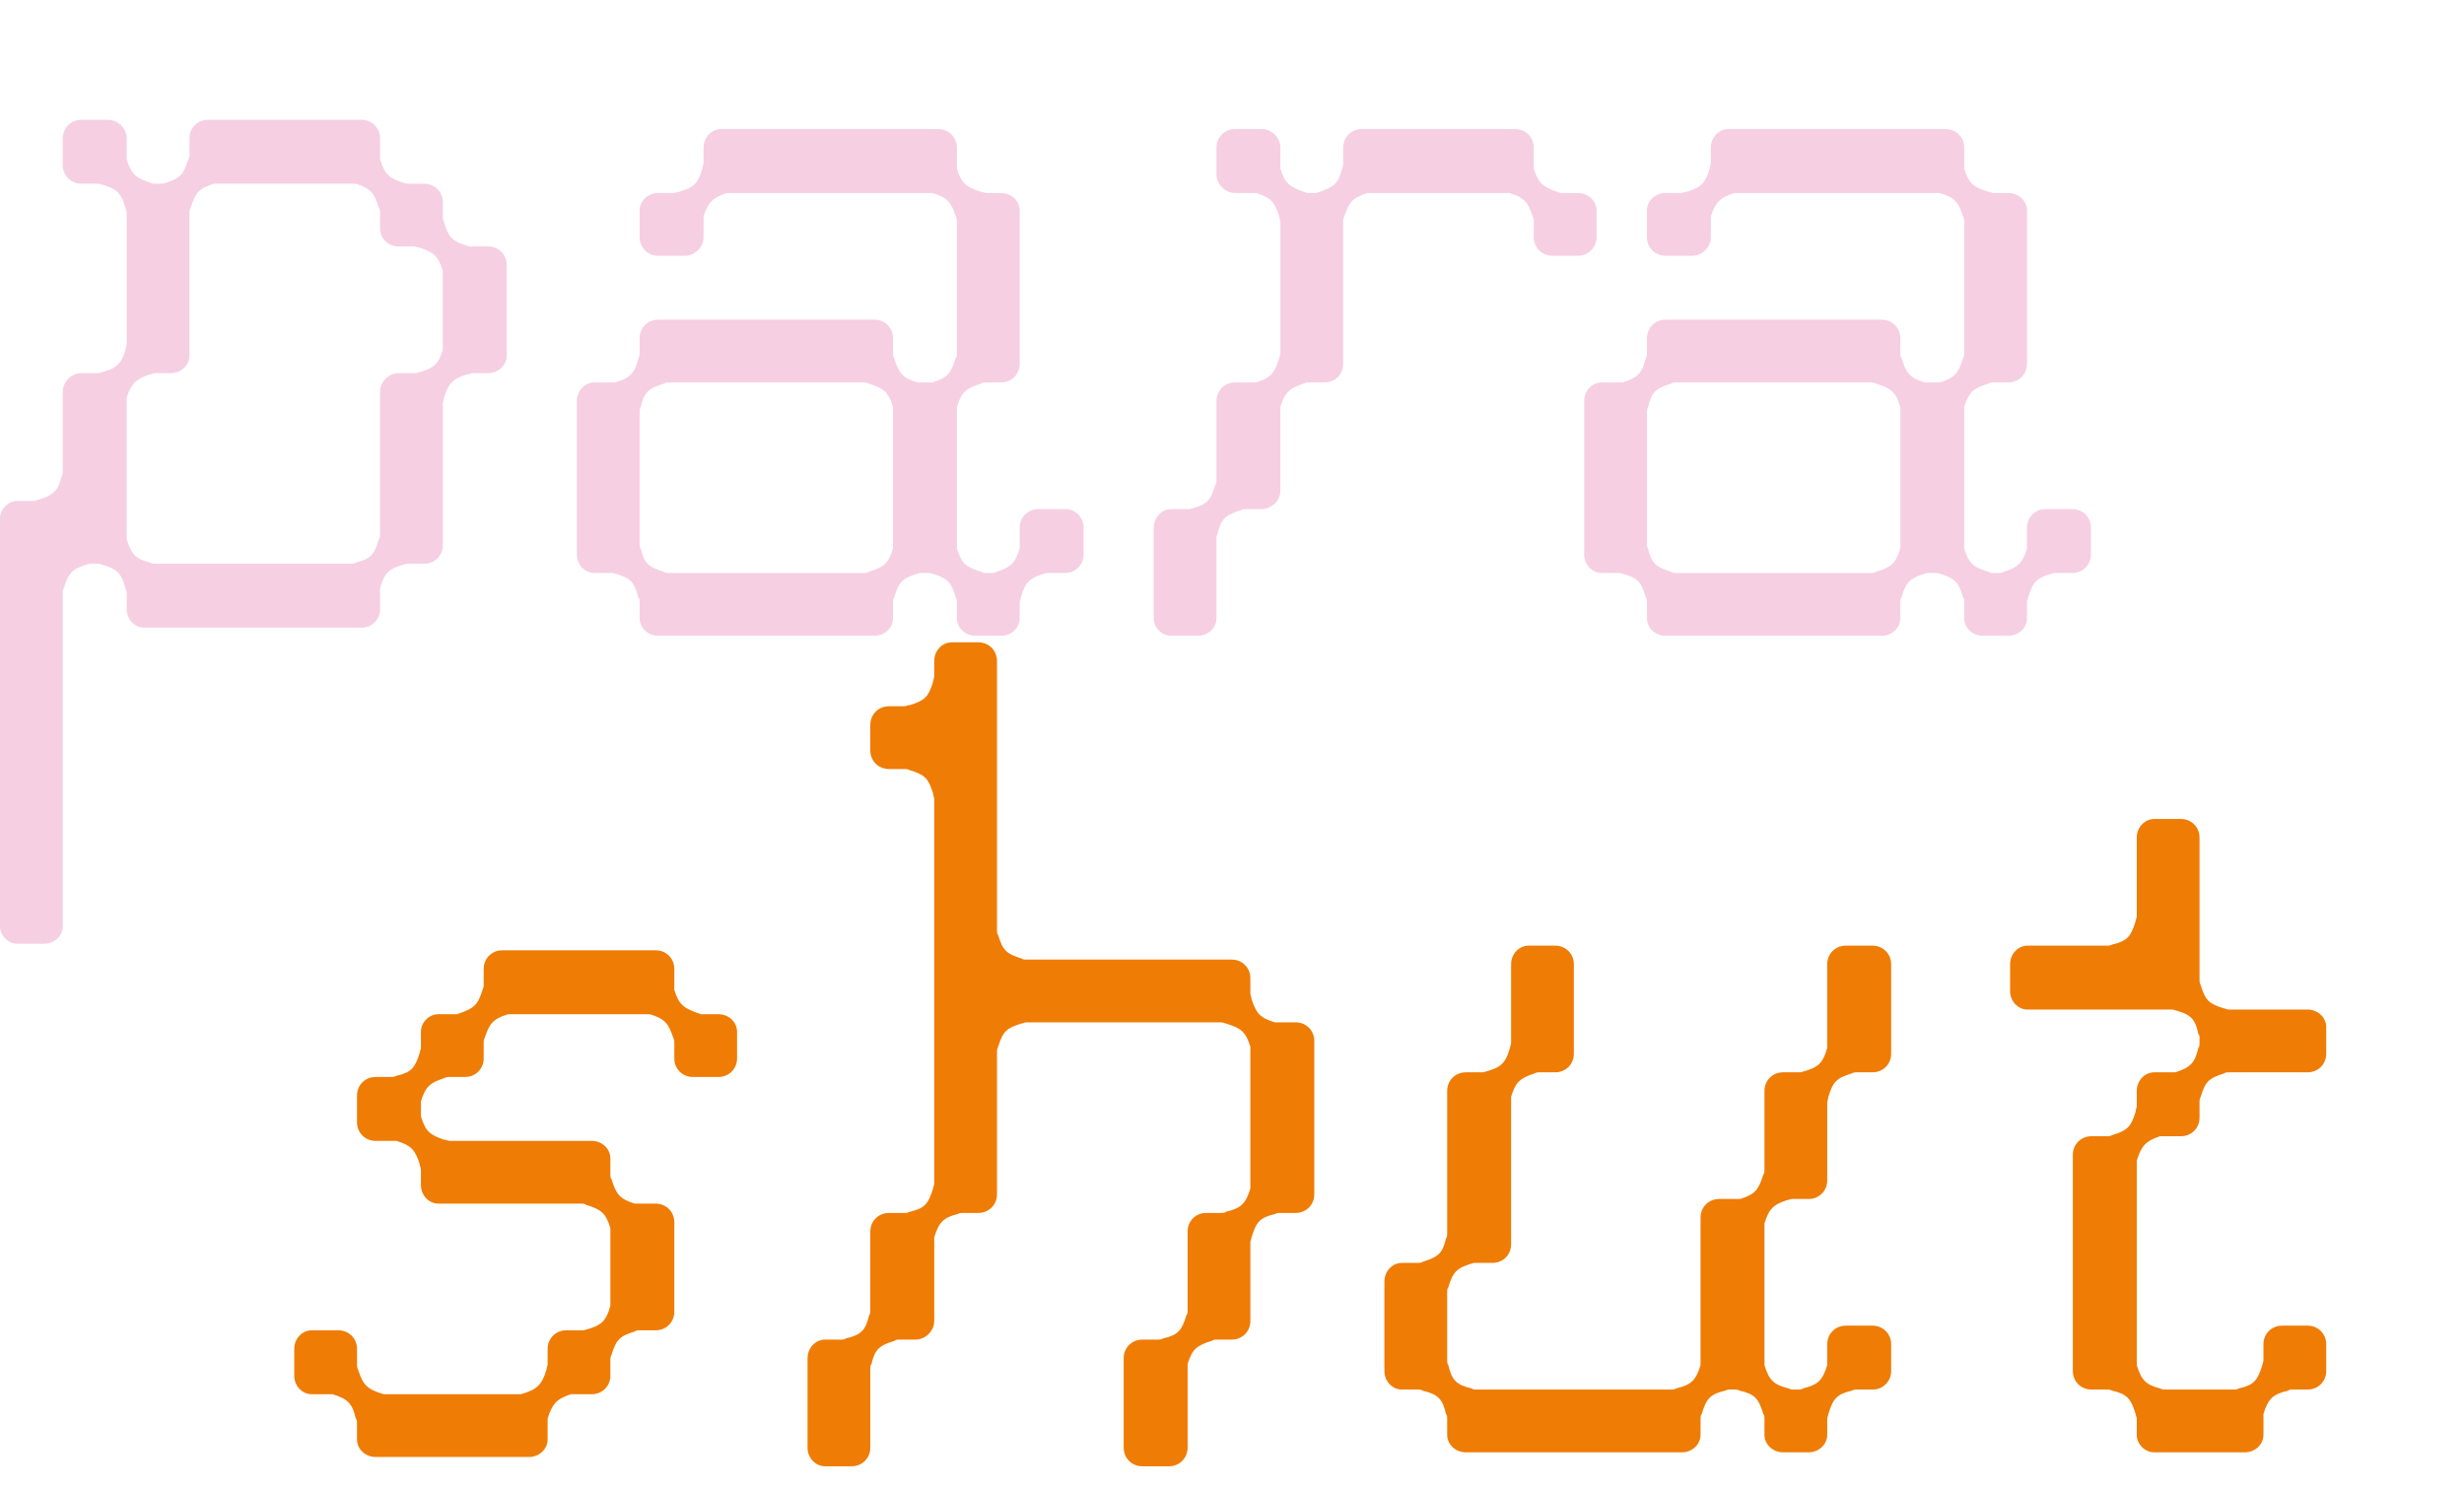 <svg width="324" height="196" viewBox="0 0 324 196" fill="none" xmlns="http://www.w3.org/2000/svg">
<path d="M58.228 45.251V40.819V36.387C58.228 36.081 58.228 35.928 58.228 35.623C57.617 33.636 57.006 33.177 55.172 32.566C54.866 32.566 54.713 32.413 54.407 32.413H52.421C51.045 32.413 49.975 31.343 49.975 30.121V27.981C49.975 27.828 49.975 27.523 49.823 27.37C49.211 25.383 48.753 24.772 46.766 24.16C46.613 24.16 46.307 24.16 46.002 24.16H41.57H33.317H28.732C28.579 24.16 28.274 24.16 28.121 24.16C26.134 24.772 25.675 25.383 25.064 27.37C24.911 27.523 24.911 27.828 24.911 27.981V32.413V40.819V46.779C24.911 48.002 23.841 49.072 22.466 49.072H20.479C20.174 49.072 20.021 49.224 19.715 49.224C17.881 49.836 17.27 50.447 16.659 52.281C16.659 52.587 16.659 52.74 16.659 53.045V57.477V65.883V70.315C16.659 70.468 16.659 70.774 16.659 70.926C17.27 72.913 17.881 73.525 19.715 73.983C20.021 74.136 20.174 74.136 20.479 74.136H24.911H33.317H41.57H46.002C46.307 74.136 46.613 74.136 46.766 73.983C48.753 73.525 49.211 72.913 49.823 70.926C49.975 70.774 49.975 70.468 49.975 70.315V65.883V57.477V51.517C49.975 50.294 51.045 49.072 52.421 49.072H54.713C57.006 48.46 57.617 48.002 58.228 46.015C58.228 45.709 58.228 45.557 58.228 45.251ZM61.743 32.413H64.189C65.564 32.413 66.634 33.483 66.634 34.858V40.819V46.779C66.634 48.002 65.564 49.072 64.189 49.072H62.202C61.896 49.072 61.743 49.224 61.438 49.224C59.451 49.836 58.992 50.447 58.381 52.281C58.381 52.587 58.228 52.74 58.228 53.045V57.477V65.883V71.691C58.228 73.066 57.158 74.136 55.783 74.136H53.491C51.198 74.747 50.587 75.206 49.975 77.345C49.975 77.498 49.975 77.804 49.975 77.957V80.096C49.975 81.472 48.906 82.541 47.53 82.541H41.57H33.317H24.911H18.951C17.728 82.541 16.659 81.472 16.659 80.096V77.957C16.659 77.804 16.506 77.498 16.506 77.345C15.894 75.206 15.283 74.747 12.991 74.136H13.143H11.768C9.628 74.747 9.017 75.206 8.406 77.345C8.253 77.498 8.253 77.804 8.253 77.957V82.541V90.794V99.2V107.453V115.858V121.819C8.253 123.042 7.183 124.111 5.808 124.111H2.292C1.07 124.111 0 123.042 0 121.819V115.858V107.453V99.2V90.794V82.541V74.136V68.175C0 66.953 1.07 65.883 2.292 65.883H4.432C4.585 65.883 4.891 65.73 5.043 65.73C7.03 65.119 7.642 64.507 8.1 62.674C8.253 62.368 8.253 62.215 8.253 61.909V57.477V51.517C8.253 50.294 9.323 49.072 10.698 49.072H13.143C13.143 49.072 13.143 49.072 12.991 49.072C15.283 48.46 15.894 48.002 16.506 46.015C16.506 45.709 16.659 45.557 16.659 45.251V40.819V32.413V27.981C16.659 27.828 16.506 27.523 16.506 27.37C15.894 25.23 15.283 24.772 12.991 24.16C13.143 24.16 13.143 24.16 13.143 24.16H10.698C9.323 24.16 8.253 23.091 8.253 21.715V18.2C8.253 16.825 9.323 15.755 10.698 15.755H14.213C15.436 15.755 16.659 16.825 16.659 18.2V20.34C16.659 20.492 16.659 20.798 16.659 20.951C17.27 22.938 17.881 23.396 19.715 24.008C20.021 24.16 20.174 24.16 20.479 24.16H21.396C23.689 23.549 24.147 22.938 24.759 20.951C24.911 20.798 24.911 20.492 24.911 20.187V18.2C24.911 16.825 25.981 15.755 27.357 15.755H33.317H41.57H47.53C48.906 15.755 49.975 16.825 49.975 18.2V20.187C49.975 20.492 49.975 20.798 49.975 20.951C50.587 22.938 51.198 23.549 53.491 24.16H55.783C57.158 24.16 58.228 25.23 58.228 26.606V28.593C58.228 28.898 58.381 29.051 58.381 29.204C58.992 31.343 59.604 31.802 61.743 32.413ZM100.765 75.359H109.171H113.603C113.756 75.359 114.061 75.359 114.214 75.206C116.201 74.594 116.812 74.136 117.424 72.149C117.424 71.996 117.424 71.691 117.424 71.538V66.953V58.7V54.268C117.424 53.962 117.424 53.809 117.424 53.504C116.812 51.517 116.201 51.059 114.214 50.447C114.061 50.294 113.756 50.294 113.603 50.294H109.171H100.765H92.512H87.927C87.775 50.294 87.469 50.294 87.316 50.447C85.329 51.059 84.718 51.517 84.26 53.504C84.107 53.809 84.107 53.962 84.107 54.268V58.7V66.953V71.538C84.107 71.691 84.107 71.996 84.26 72.149C84.718 74.136 85.329 74.594 87.316 75.206C87.469 75.359 87.775 75.359 87.927 75.359H92.512H100.765ZM134.082 72.149C134.082 71.996 134.082 71.691 134.082 71.538V69.398C134.082 68.023 135.152 66.953 136.527 66.953H140.043C141.418 66.953 142.488 68.023 142.488 69.398V72.913C142.488 74.289 141.418 75.359 140.043 75.359H137.597C135.458 75.97 134.846 76.428 134.235 78.568C134.235 78.721 134.082 79.026 134.082 79.179V81.319C134.082 82.541 133.012 83.611 131.637 83.611H128.275C126.899 83.611 125.829 82.541 125.829 81.319V79.179C125.829 79.026 125.829 78.721 125.677 78.568C125.065 76.428 124.454 75.97 122.314 75.359H120.939C118.799 75.97 118.188 76.428 117.577 78.568C117.424 78.721 117.424 79.026 117.424 79.179V81.319C117.424 82.541 116.354 83.611 114.978 83.611H109.171H100.765H92.512H86.552C85.177 83.611 84.107 82.541 84.107 81.319V79.179C84.107 79.026 84.107 78.721 83.954 78.568C83.343 76.428 82.884 75.97 80.592 75.359H78.146C76.924 75.359 75.854 74.289 75.854 72.913V66.953V58.7V52.74C75.854 51.364 76.924 50.294 78.146 50.294H80.286C80.439 50.294 80.745 50.294 80.897 50.294C82.884 49.683 83.495 49.072 83.954 47.085C84.107 46.932 84.107 46.626 84.107 46.474V44.487C84.107 43.111 85.177 42.041 86.552 42.041H92.512H100.765H109.171H114.978C116.354 42.041 117.424 43.111 117.424 44.487V46.474C117.424 46.626 117.424 46.932 117.577 47.085C118.188 49.072 118.646 49.683 120.633 50.294C120.939 50.294 121.092 50.294 121.397 50.294H121.856C122.161 50.294 122.314 50.294 122.62 50.294C124.607 49.683 125.065 49.072 125.677 47.085C125.829 46.932 125.829 46.626 125.829 46.474V42.041V33.636V29.204C125.829 28.898 125.829 28.745 125.677 28.44C125.065 26.606 124.607 25.994 122.62 25.383C122.314 25.383 122.161 25.383 121.856 25.383H117.424H109.171H100.765H96.333C96.028 25.383 95.875 25.383 95.569 25.383C93.735 25.994 93.124 26.606 92.512 28.44C92.512 28.745 92.512 28.898 92.512 29.204V31.191C92.512 32.566 91.29 33.636 90.067 33.636H86.552C85.177 33.636 84.107 32.566 84.107 31.191V27.675C84.107 26.453 85.177 25.383 86.552 25.383H88.539C88.844 25.383 88.997 25.23 89.303 25.23C91.29 24.619 91.748 24.16 92.36 22.174C92.36 21.868 92.512 21.715 92.512 21.409V19.423C92.512 18.047 93.582 16.977 94.805 16.977H100.765H109.171H117.424H123.384C124.76 16.977 125.829 18.047 125.829 19.423V21.409C125.829 21.715 125.829 21.868 125.829 22.174C126.441 24.16 127.052 24.619 129.039 25.23C129.192 25.23 129.497 25.383 129.65 25.383H131.637C133.012 25.383 134.082 26.453 134.082 27.675V33.636V42.041V47.849C134.082 49.224 133.012 50.294 131.637 50.294H129.65C129.497 50.294 129.192 50.294 129.039 50.447C127.052 51.059 126.441 51.517 125.829 53.504C125.829 53.809 125.829 53.962 125.829 54.268V58.7V66.953V71.538C125.829 71.691 125.829 71.996 125.829 72.149C126.441 74.136 127.052 74.594 129.039 75.206C129.192 75.359 129.497 75.359 129.65 75.359H130.261C130.567 75.359 130.72 75.359 131.026 75.206C132.86 74.594 133.471 74.136 134.082 72.149ZM205.198 25.383H207.491C208.866 25.383 209.936 26.453 209.936 27.675V31.191C209.936 32.566 208.866 33.636 207.491 33.636H204.129C202.753 33.636 201.683 32.566 201.683 31.191V29.204C201.683 28.898 201.683 28.745 201.53 28.44C200.919 26.606 200.461 25.994 198.474 25.383C198.321 25.383 198.015 25.383 197.863 25.383H193.278H185.025H180.44C180.287 25.383 179.981 25.383 179.829 25.383C177.842 25.994 177.383 26.606 176.772 28.44C176.619 28.745 176.619 28.898 176.619 29.204V33.636V42.041V47.849C176.619 49.224 175.549 50.294 174.174 50.294H172.187C171.881 50.294 171.729 50.294 171.423 50.447C169.589 51.059 168.978 51.517 168.366 53.504C168.366 53.657 168.366 53.962 168.366 54.268V58.7V64.507C168.366 65.883 167.144 66.953 165.921 66.953H163.781C163.629 66.953 163.323 66.953 163.17 67.106C161.183 67.717 160.572 68.175 160.113 70.162C159.961 70.468 159.961 70.621 159.961 70.926V75.359V81.319C159.961 82.541 158.891 83.611 157.515 83.611H154C152.778 83.611 151.708 82.541 151.708 81.319V75.359V69.398C151.708 68.023 152.778 66.953 154 66.953H156.446C158.738 66.341 159.197 65.883 159.808 63.743C159.961 63.591 159.961 63.285 159.961 63.132V58.7V52.74C159.961 51.364 161.03 50.294 162.406 50.294H164.393C164.698 50.294 164.851 50.294 165.157 50.294C167.144 49.683 167.602 49.072 168.213 47.085C168.213 46.932 168.366 46.626 168.366 46.474V42.041V33.636V29.204C168.366 28.898 168.213 28.745 168.213 28.44C167.602 26.606 167.144 25.994 165.157 25.383C164.851 25.383 164.698 25.383 164.393 25.383H162.406C161.03 25.383 159.961 24.16 159.961 22.938V19.423C159.961 18.047 161.03 16.977 162.406 16.977H165.921C167.144 16.977 168.366 18.047 168.366 19.423V21.409C168.366 21.715 168.366 21.868 168.366 22.174C168.978 24.16 169.589 24.619 171.881 25.383H173.104C175.397 24.619 176.008 24.16 176.466 22.174C176.619 21.868 176.619 21.715 176.619 21.409V19.423C176.619 18.047 177.689 16.977 179.064 16.977H185.025H193.278H199.238C200.613 16.977 201.683 18.047 201.683 19.423V21.409C201.683 21.715 201.683 21.868 201.683 22.174C202.295 24.16 202.906 24.619 205.198 25.383ZM233.22 75.359H241.626H246.058C246.211 75.359 246.516 75.359 246.669 75.206C248.656 74.594 249.267 74.136 249.879 72.149C249.879 71.996 249.879 71.691 249.879 71.538V66.953V58.7V54.268C249.879 53.962 249.879 53.809 249.879 53.504C249.267 51.517 248.656 51.059 246.669 50.447C246.516 50.294 246.211 50.294 246.058 50.294H241.626H233.22H224.967H220.382C220.229 50.294 219.924 50.294 219.771 50.447C217.784 51.059 217.173 51.517 216.714 53.504C216.562 53.809 216.562 53.962 216.562 54.268V58.7V66.953V71.538C216.562 71.691 216.562 71.996 216.714 72.149C217.173 74.136 217.784 74.594 219.771 75.206C219.924 75.359 220.229 75.359 220.382 75.359H224.967H233.22ZM266.537 72.149C266.537 71.996 266.537 71.691 266.537 71.538V69.398C266.537 68.023 267.607 66.953 268.982 66.953H272.497C273.873 66.953 274.943 68.023 274.943 69.398V72.913C274.943 74.289 273.873 75.359 272.497 75.359H270.052C267.912 75.97 267.301 76.428 266.69 78.568C266.69 78.721 266.537 79.026 266.537 79.179V81.319C266.537 82.541 265.467 83.611 264.092 83.611H260.729C259.354 83.611 258.284 82.541 258.284 81.319V79.179C258.284 79.026 258.284 78.721 258.131 78.568C257.52 76.428 256.909 75.97 254.769 75.359H253.394C251.254 75.97 250.643 76.428 250.031 78.568C249.879 78.721 249.879 79.026 249.879 79.179V81.319C249.879 82.541 248.809 83.611 247.433 83.611H241.626H233.22H224.967H219.007C217.631 83.611 216.562 82.541 216.562 81.319V79.179C216.562 79.026 216.562 78.721 216.409 78.568C215.797 76.428 215.339 75.97 213.046 75.359H210.601C209.379 75.359 208.309 74.289 208.309 72.913V66.953V58.7V52.74C208.309 51.364 209.379 50.294 210.601 50.294H212.741C212.894 50.294 213.199 50.294 213.352 50.294C215.339 49.683 215.95 49.072 216.409 47.085C216.562 46.932 216.562 46.626 216.562 46.474V44.487C216.562 43.111 217.631 42.041 219.007 42.041H224.967H233.22H241.626H247.433C248.809 42.041 249.879 43.111 249.879 44.487V46.474C249.879 46.626 249.879 46.932 250.031 47.085C250.643 49.072 251.101 49.683 253.088 50.294C253.394 50.294 253.546 50.294 253.852 50.294H254.311C254.616 50.294 254.769 50.294 255.075 50.294C257.062 49.683 257.52 49.072 258.131 47.085C258.284 46.932 258.284 46.626 258.284 46.474V42.041V33.636V29.204C258.284 28.898 258.284 28.745 258.131 28.44C257.52 26.606 257.062 25.994 255.075 25.383C254.769 25.383 254.616 25.383 254.311 25.383H249.879H241.626H233.22H228.788C228.482 25.383 228.329 25.383 228.024 25.383C226.19 25.994 225.579 26.606 224.967 28.44C224.967 28.745 224.967 28.898 224.967 29.204V31.191C224.967 32.566 223.745 33.636 222.522 33.636H219.007C217.631 33.636 216.562 32.566 216.562 31.191V27.675C216.562 26.453 217.631 25.383 219.007 25.383H220.994C221.299 25.383 221.452 25.23 221.758 25.23C223.745 24.619 224.203 24.16 224.814 22.174C224.814 21.868 224.967 21.715 224.967 21.409V19.423C224.967 18.047 226.037 16.977 227.26 16.977H233.22H241.626H249.879H255.839C257.214 16.977 258.284 18.047 258.284 19.423V21.409C258.284 21.715 258.284 21.868 258.284 22.174C258.896 24.16 259.507 24.619 261.494 25.23C261.646 25.23 261.952 25.383 262.105 25.383H264.092C265.467 25.383 266.537 26.453 266.537 27.675V33.636V42.041V47.849C266.537 49.224 265.467 50.294 264.092 50.294H262.105C261.952 50.294 261.646 50.294 261.494 50.447C259.507 51.059 258.896 51.517 258.284 53.504C258.284 53.809 258.284 53.962 258.284 54.268V58.7V66.953V71.538C258.284 71.691 258.284 71.996 258.284 72.149C258.896 74.136 259.507 74.594 261.494 75.206C261.646 75.359 261.952 75.359 262.105 75.359H262.716C263.022 75.359 263.175 75.359 263.48 75.206C265.314 74.594 265.926 74.136 266.537 72.149Z" fill="#F6CFE2"/>
<path d="M92.182 133.383H94.474C95.85 133.383 96.919 134.453 96.919 135.675V139.191C96.919 140.566 95.85 141.636 94.474 141.636H91.112C89.736 141.636 88.667 140.566 88.667 139.191V137.204C88.667 136.898 88.667 136.745 88.514 136.44C87.902 134.606 87.444 133.994 85.457 133.383C85.304 133.383 84.999 133.383 84.846 133.383H80.261H72.008H67.423C67.27 133.383 66.965 133.383 66.812 133.383C64.825 133.994 64.367 134.606 63.755 136.44C63.602 136.745 63.602 136.898 63.602 137.204V139.191C63.602 140.566 62.533 141.636 61.157 141.636H59.17C58.865 141.636 58.712 141.636 58.406 141.789C56.572 142.4 55.961 142.858 55.35 144.845C55.35 144.998 55.35 145.304 55.35 145.457V146.068C55.35 146.374 55.35 146.526 55.35 146.832C55.961 148.819 56.572 149.277 58.406 149.889C58.712 149.889 58.865 150.042 59.17 150.042H63.602H72.008H77.816C79.191 150.042 80.261 151.111 80.261 152.334V154.474C80.261 154.626 80.261 154.932 80.414 155.085C81.025 157.072 81.484 157.683 83.47 158.294C83.776 158.294 83.929 158.294 84.234 158.294H86.221C87.597 158.294 88.667 159.364 88.667 160.74V166.7V172.508C88.667 173.883 87.597 174.953 86.221 174.953H84.082C83.929 174.953 83.623 174.953 83.47 175.106C81.484 175.717 81.025 176.175 80.414 178.162C80.261 178.468 80.261 178.621 80.261 178.926V180.913C80.261 182.289 79.191 183.358 77.816 183.358H75.829C75.523 183.358 75.37 183.358 75.065 183.358C73.231 183.97 72.619 184.581 72.008 186.568C72.008 186.721 72.008 187.026 72.008 187.179V189.319C72.008 190.542 70.938 191.611 69.563 191.611H63.602H55.35H49.389C48.014 191.611 46.944 190.542 46.944 189.319V187.179C46.944 187.026 46.944 186.721 46.791 186.568C46.333 184.581 45.721 183.97 43.734 183.358C43.582 183.358 43.276 183.358 43.123 183.358H40.984C39.761 183.358 38.691 182.289 38.691 180.913V177.398C38.691 176.023 39.761 174.953 40.984 174.953H44.499C45.874 174.953 46.944 176.023 46.944 177.398V179.385C46.944 179.691 46.944 179.843 47.097 180.149C47.708 182.136 48.319 182.747 50.459 183.358H55.35H63.602H68.493C70.633 182.747 71.244 182.136 71.855 180.149C71.855 179.843 72.008 179.691 72.008 179.385V177.398C72.008 176.023 73.078 174.953 74.453 174.953H76.746C79.038 174.342 79.65 173.883 80.261 171.743C80.261 171.591 80.261 171.285 80.261 171.132V166.7V162.268C80.261 161.962 80.261 161.657 80.261 161.504C79.65 159.517 79.038 159.058 77.052 158.447C76.899 158.294 76.593 158.294 76.44 158.294H72.008H63.602H57.642C56.419 158.294 55.35 157.225 55.35 155.849V153.862C55.35 153.557 55.197 153.404 55.197 153.098C54.585 151.264 54.127 150.653 52.14 150.042C51.834 150.042 51.682 150.042 51.376 150.042H49.389C48.014 150.042 46.944 148.972 46.944 147.596V144.081C46.944 142.706 48.014 141.636 49.389 141.636H51.376C51.682 141.636 51.834 141.636 52.14 141.483C54.127 141.025 54.585 140.413 55.197 138.426C55.197 138.274 55.35 137.968 55.35 137.815V135.675C55.35 134.453 56.419 133.383 57.642 133.383H60.087C62.38 132.619 62.838 132.16 63.45 130.174C63.602 129.868 63.602 129.715 63.602 129.409V127.423C63.602 126.047 64.672 124.977 66.048 124.977H72.008H80.261H86.221C87.597 124.977 88.667 126.047 88.667 127.423V129.409C88.667 129.715 88.667 129.868 88.667 130.174C89.278 132.16 89.889 132.619 92.182 133.383ZM164.415 130.632C164.415 130.938 164.568 131.091 164.568 131.396C165.18 133.23 165.638 133.842 167.625 134.453C167.931 134.453 168.083 134.453 168.389 134.453H170.376C171.751 134.453 172.821 135.523 172.821 136.898V142.858V151.111V157.072C172.821 158.447 171.751 159.517 170.376 159.517H168.389C168.083 159.517 167.931 159.517 167.625 159.67C165.638 160.128 165.18 160.74 164.568 162.726C164.568 162.879 164.415 163.185 164.415 163.338V167.923V173.73C164.415 175.106 163.346 176.175 161.97 176.175H159.983C159.831 176.175 159.525 176.175 159.372 176.328C157.385 176.94 156.774 177.398 156.163 179.385C156.163 179.538 156.163 179.843 156.163 179.996V184.581V190.389C156.163 191.764 155.093 192.834 153.717 192.834H150.202C148.827 192.834 147.757 191.764 147.757 190.389V184.581V178.621C147.757 177.245 148.827 176.175 150.202 176.175H152.189C152.495 176.175 152.647 176.175 152.953 176.023C154.94 175.564 155.398 174.953 156.01 172.966C156.163 172.813 156.163 172.508 156.163 172.355V167.923V161.962C156.163 160.587 157.232 159.517 158.608 159.517H160.595C160.9 159.517 161.053 159.517 161.206 159.364C163.193 158.906 163.804 158.294 164.415 156.308C164.415 156.155 164.415 155.849 164.415 155.696V151.111V142.858V138.426C164.415 138.121 164.415 137.968 164.415 137.662C163.804 135.675 163.193 135.217 161.206 134.606C161.053 134.606 160.9 134.453 160.595 134.453H156.163H147.757H139.504H134.919C134.766 134.453 134.461 134.606 134.308 134.606C132.321 135.217 131.863 135.675 131.251 137.662C131.098 137.968 131.098 138.121 131.098 138.426V142.858V151.111V157.072C131.098 158.447 130.029 159.517 128.653 159.517H126.666C126.361 159.517 126.208 159.517 125.902 159.67C124.068 160.128 123.457 160.74 122.846 162.726C122.846 162.879 122.846 163.185 122.846 163.338V167.923V173.73C122.846 175.106 121.623 176.175 120.4 176.175H118.261C118.108 176.175 117.802 176.175 117.649 176.328C115.663 176.94 115.051 177.398 114.593 179.385C114.44 179.538 114.44 179.843 114.44 179.996V184.581V190.389C114.44 191.764 113.37 192.834 111.995 192.834H108.48C107.257 192.834 106.187 191.764 106.187 190.389V184.581V178.621C106.187 177.245 107.257 176.175 108.48 176.175H110.619C110.772 176.175 111.078 176.175 111.231 176.023C113.217 175.564 113.829 174.953 114.287 172.966C114.44 172.813 114.44 172.508 114.44 172.355V167.923V161.962C114.44 160.587 115.51 159.517 116.885 159.517H118.872C119.178 159.517 119.331 159.517 119.636 159.364C121.623 158.906 122.081 158.294 122.693 156.308C122.693 156.155 122.846 155.849 122.846 155.696V151.111V142.858V134.453V126.2V117.794V109.542V105.109C122.846 104.804 122.693 104.651 122.693 104.345C122.081 102.358 121.623 101.9 119.636 101.289C119.331 101.136 119.178 101.136 118.872 101.136H116.885C115.51 101.136 114.44 100.066 114.44 98.691V95.328C114.44 93.953 115.51 92.883 116.885 92.883H118.872C119.178 92.883 119.331 92.73 119.636 92.73C121.623 92.119 122.081 91.66 122.693 89.674C122.693 89.368 122.846 89.215 122.846 88.909V86.923C122.846 85.547 123.915 84.477 125.138 84.477H128.653C130.029 84.477 131.098 85.547 131.098 86.923V92.883V101.136V109.542V117.794V122.379C131.098 122.532 131.098 122.838 131.251 122.991C131.863 124.977 132.321 125.436 134.308 126.047C134.461 126.2 134.766 126.2 134.919 126.2H139.504H147.757H156.163H161.97C163.346 126.2 164.415 127.27 164.415 128.645V130.632ZM240.269 132.772V126.811C240.269 125.436 241.339 124.366 242.715 124.366H246.23C247.605 124.366 248.675 125.436 248.675 126.811V132.772V138.579C248.675 139.955 247.605 141.025 246.23 141.025H244.243C243.937 141.025 243.784 141.025 243.479 141.177C241.492 141.789 241.033 142.247 240.422 144.234C240.422 144.54 240.269 144.692 240.269 144.998V149.43V155.238C240.269 156.613 239.2 157.683 237.824 157.683H235.532C233.239 158.294 232.628 158.906 232.016 160.892C232.016 161.198 232.016 161.351 232.016 161.657V166.089V174.342V178.926C232.016 179.079 232.016 179.385 232.016 179.538C232.628 181.525 233.239 182.136 235.226 182.594C235.379 182.747 235.684 182.747 235.837 182.747H236.449C236.754 182.747 236.907 182.747 237.06 182.594C239.047 182.136 239.658 181.525 240.269 179.538C240.269 179.385 240.269 179.079 240.269 178.926V176.787C240.269 175.411 241.339 174.342 242.715 174.342H246.23C247.605 174.342 248.675 175.411 248.675 176.787V180.302C248.675 181.677 247.605 182.747 246.23 182.747H244.243C243.937 182.747 243.784 182.747 243.479 182.9C241.492 183.358 241.033 183.97 240.422 185.957C240.422 186.109 240.269 186.415 240.269 186.568V188.708C240.269 189.93 239.2 191 237.824 191H234.462C233.086 191 232.016 189.93 232.016 188.708V186.568C232.016 186.415 232.016 186.109 231.864 185.957C231.252 183.97 230.794 183.358 228.807 182.9C228.501 182.747 228.349 182.747 228.043 182.747H227.584C227.279 182.747 227.126 182.747 226.82 182.9C224.833 183.358 224.375 183.97 223.764 185.957C223.611 186.109 223.611 186.415 223.611 186.568V188.708C223.611 189.93 222.541 191 221.166 191H215.358H206.952H198.7H192.739C191.364 191 190.294 189.93 190.294 188.708V186.568C190.294 186.415 190.294 186.109 190.141 185.957C189.683 183.97 189.071 183.358 187.084 182.9C186.932 182.747 186.626 182.747 186.473 182.747H184.333C183.111 182.747 182.041 181.677 182.041 180.302V174.342V168.534C182.041 167.158 183.111 166.089 184.333 166.089H186.473C186.626 166.089 186.932 166.089 187.084 165.936C189.071 165.325 189.683 164.866 190.141 162.879C190.294 162.726 190.294 162.421 190.294 162.268V157.683V149.43V143.47C190.294 142.094 191.364 141.025 192.739 141.025H195.184C195.184 141.025 195.184 141.025 195.032 141.025C197.324 140.413 197.935 139.955 198.547 137.815C198.547 137.662 198.7 137.357 198.7 137.204V132.772V126.811C198.7 125.436 199.769 124.366 200.992 124.366H204.507C205.883 124.366 206.952 125.436 206.952 126.811V132.772V138.579C206.952 139.955 205.883 141.025 204.507 141.025H202.52C202.215 141.025 202.062 141.025 201.756 141.177C199.922 141.789 199.311 142.247 198.7 144.234C198.7 144.54 198.7 144.692 198.7 144.998V149.43V157.683V163.643C198.7 165.019 197.63 166.089 196.254 166.089H193.809C191.669 166.7 191.058 167.158 190.447 169.298C190.294 169.451 190.294 169.757 190.294 169.909V174.342V178.926C190.294 179.079 190.294 179.385 190.447 179.538C190.905 181.525 191.517 182.136 193.503 182.594C193.656 182.747 193.962 182.747 194.115 182.747H198.7H206.952H215.358H219.79C219.943 182.747 220.249 182.747 220.401 182.594C222.388 182.136 223 181.525 223.611 179.538C223.611 179.385 223.611 179.079 223.611 178.926V174.342V166.089V160.128C223.611 158.753 224.681 157.683 226.056 157.683H228.043C228.349 157.683 228.501 157.683 228.807 157.683C230.794 157.072 231.252 156.46 231.864 154.474C232.016 154.321 232.016 154.015 232.016 153.862V149.43V143.47C232.016 142.094 233.086 141.025 234.462 141.025H236.754C239.047 140.413 239.658 139.955 240.269 137.815C240.269 137.662 240.269 137.357 240.269 137.204V132.772ZM292.433 132.619C292.586 132.619 292.892 132.772 293.045 132.772H297.63H303.437C304.813 132.772 305.882 133.842 305.882 135.064V138.579C305.882 139.955 304.813 141.025 303.437 141.025H297.63H293.045C292.892 141.025 292.586 141.025 292.433 141.177C290.447 141.789 289.988 142.247 289.377 144.234C289.224 144.54 289.224 144.692 289.224 144.998V146.985C289.224 148.36 288.154 149.43 286.779 149.43H284.792C284.486 149.43 284.333 149.43 284.028 149.43C282.194 150.042 281.582 150.653 280.971 152.64C280.971 152.792 280.971 153.098 280.971 153.251V157.683V166.089V174.342V178.926C280.971 179.079 280.971 179.385 280.971 179.538C281.582 181.525 282.194 182.136 284.028 182.594C284.333 182.747 284.486 182.747 284.792 182.747H289.224H293.656C293.962 182.747 294.115 182.747 294.42 182.594C296.407 182.136 296.865 181.525 297.477 179.538C297.477 179.385 297.63 179.079 297.63 178.926V176.787C297.63 175.411 298.699 174.342 300.075 174.342H303.437C304.813 174.342 305.882 175.411 305.882 176.787V180.302C305.882 181.677 304.813 182.747 303.437 182.747H301.45C301.298 182.747 300.992 182.747 300.839 182.9C298.852 183.358 298.241 183.97 297.63 185.957C297.63 186.109 297.63 186.415 297.63 186.568V188.708C297.63 189.93 296.56 191 295.184 191H289.224H283.264C282.041 191 280.971 189.93 280.971 188.708V186.568C280.971 186.415 280.818 186.109 280.818 185.957C280.207 183.97 279.748 183.358 277.762 182.9C277.456 182.747 277.303 182.747 276.998 182.747H275.011C273.635 182.747 272.565 181.677 272.565 180.302V174.342V166.089V157.683V151.875C272.565 150.5 273.635 149.43 275.011 149.43H276.998C277.303 149.43 277.456 149.43 277.762 149.277C279.748 148.666 280.207 148.208 280.818 146.221C280.818 145.915 280.971 145.762 280.971 145.457V143.47C280.971 142.094 282.041 141.025 283.264 141.025H285.403C285.556 141.025 285.862 141.025 286.015 141.025C288.001 140.413 288.613 139.802 289.071 137.815C289.224 137.662 289.224 137.357 289.224 137.204V136.592C289.224 136.287 289.224 136.134 289.071 135.981C288.613 133.842 288.001 133.383 285.709 132.772H280.971H272.565H266.605C265.382 132.772 264.313 131.702 264.313 130.326V126.811C264.313 125.436 265.382 124.366 266.605 124.366H272.565H276.998C277.303 124.366 277.456 124.366 277.762 124.213C279.748 123.755 280.207 123.143 280.818 121.157C280.818 121.004 280.971 120.698 280.971 120.545V116.113V110.153C280.971 108.777 282.041 107.708 283.264 107.708H286.779C288.154 107.708 289.224 108.777 289.224 110.153V116.113V124.366V128.798C289.224 129.104 289.224 129.257 289.377 129.562C289.988 131.549 290.447 132.008 292.433 132.619Z" fill="#EF7C05"/>
</svg>
